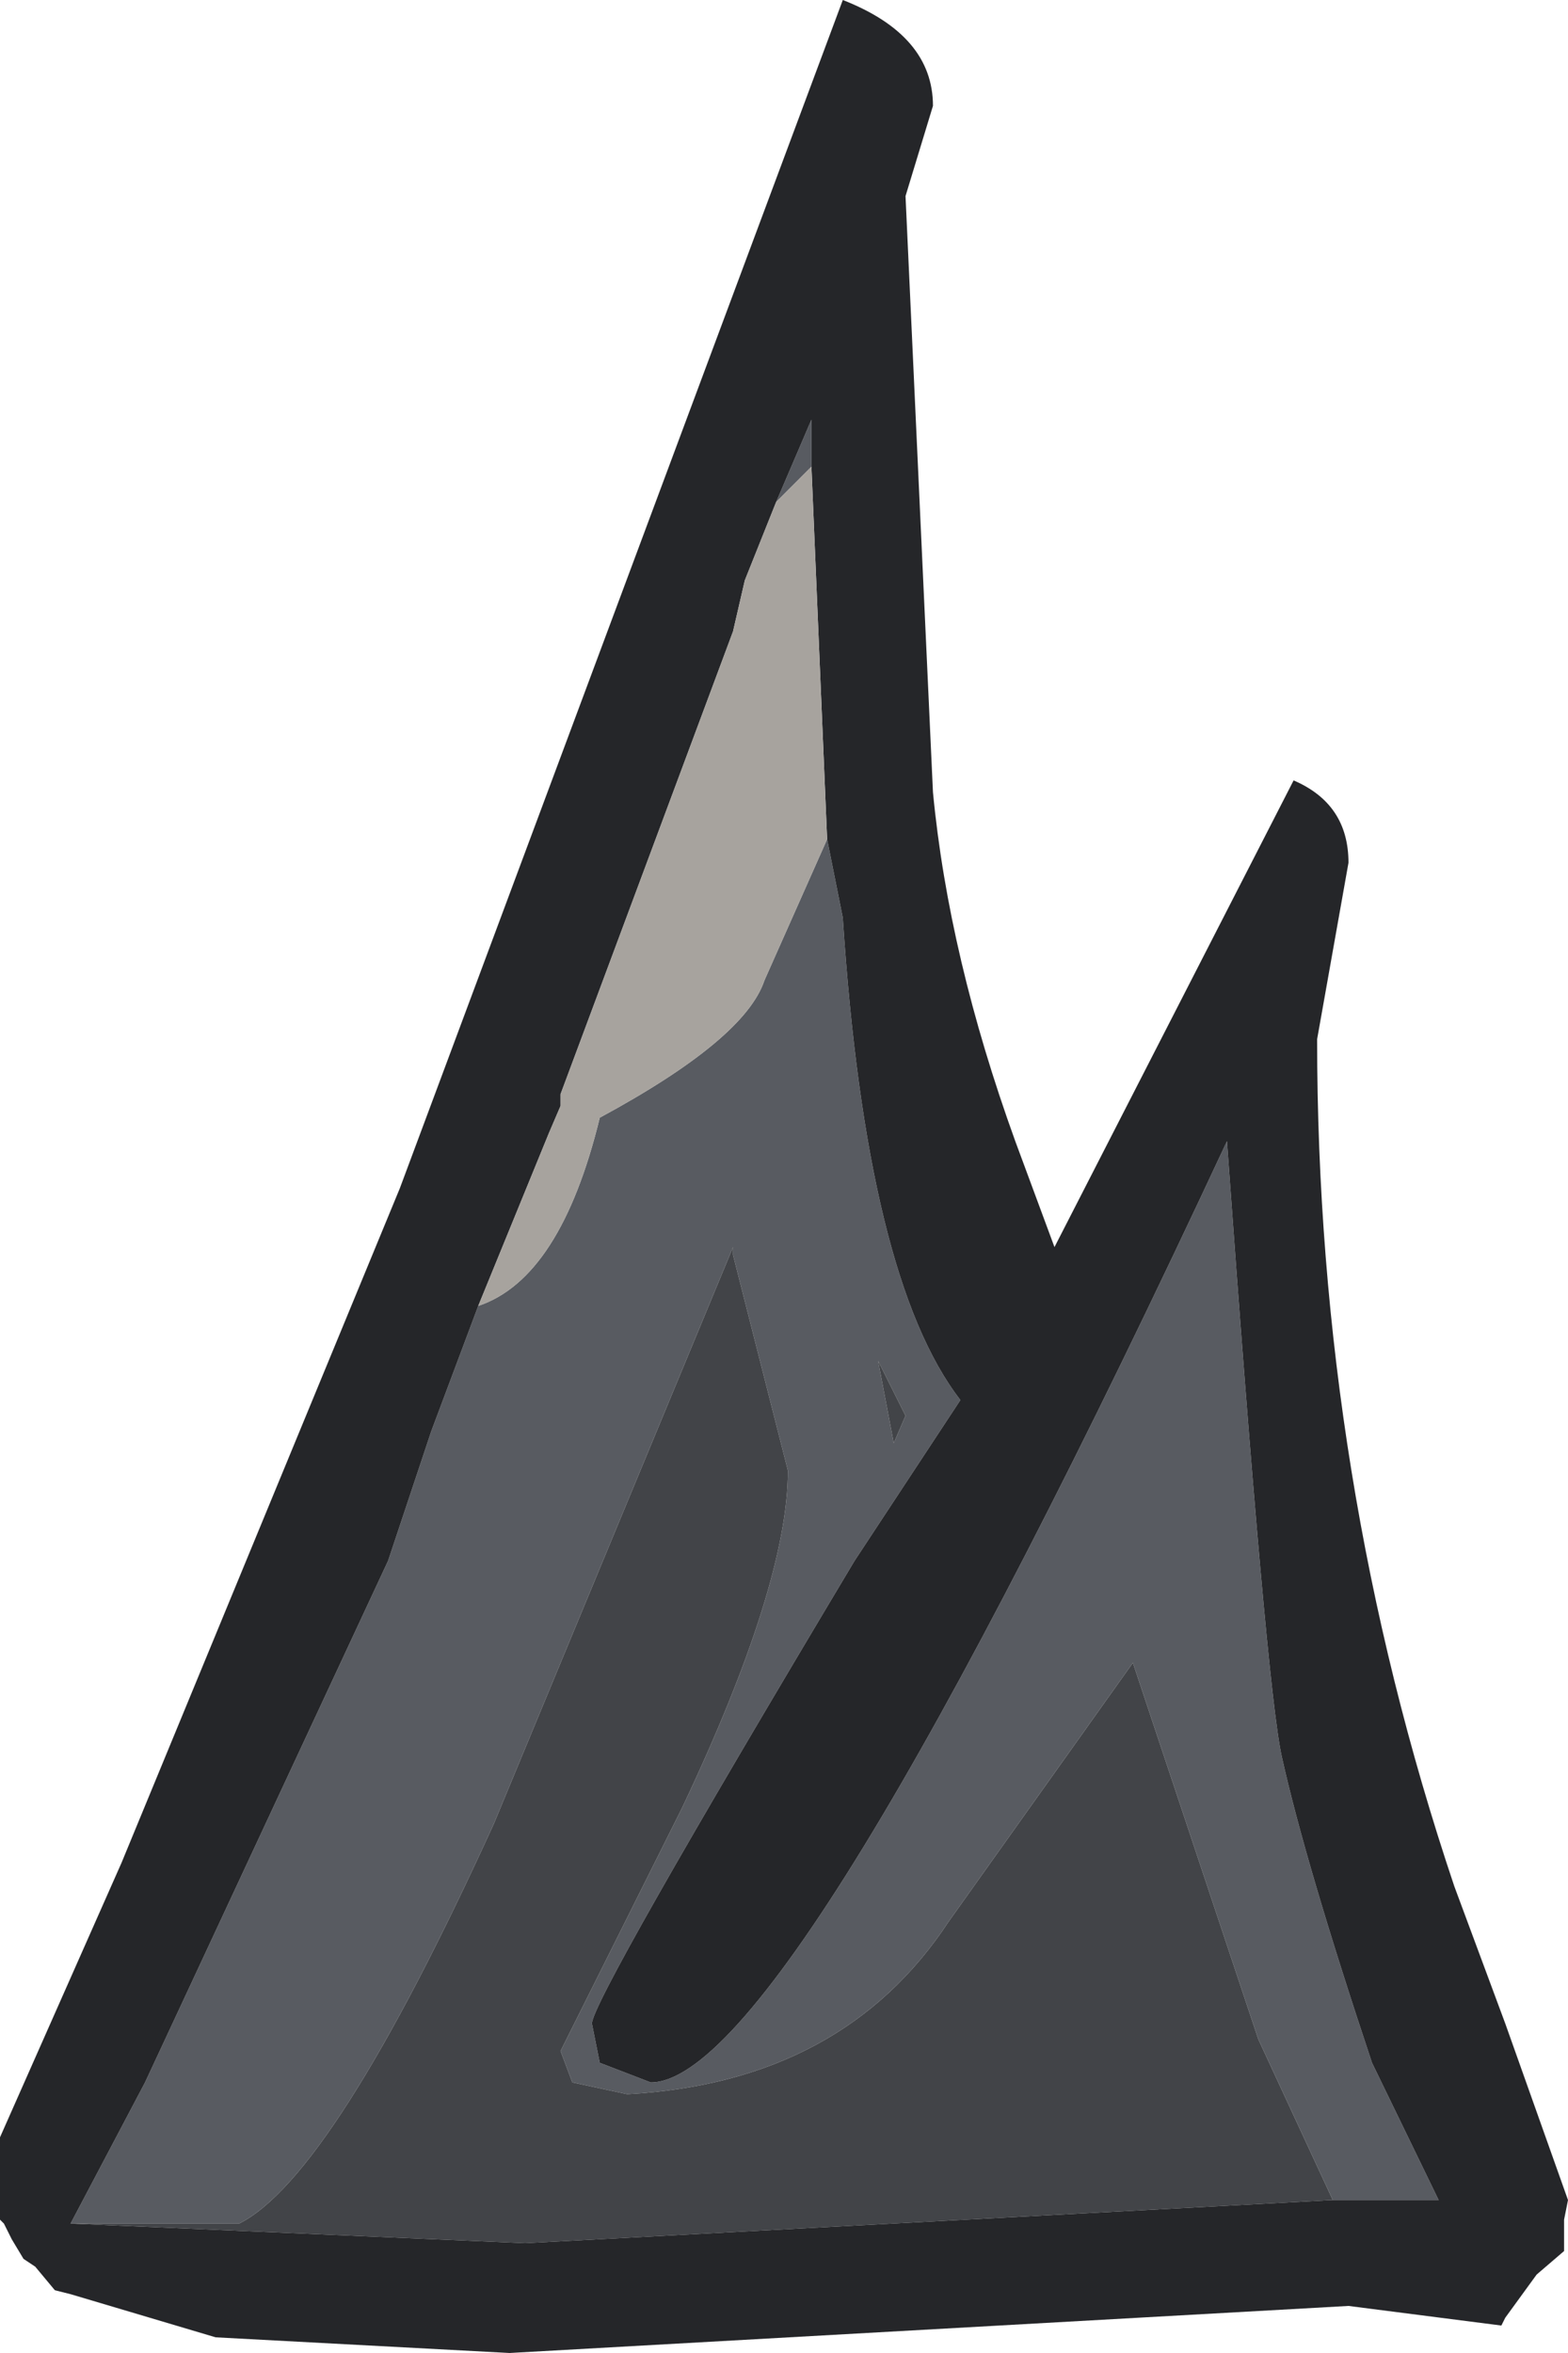 <?xml version="1.0" encoding="UTF-8" standalone="no"?>
<svg xmlns:xlink="http://www.w3.org/1999/xlink" height="30.0px" width="20.0px" xmlns="http://www.w3.org/2000/svg">
  <g transform="matrix(1.0, 0.0, 0.0, 1.0, 10.0, 15.0)">
    <path d="M0.55 -4.3 L0.75 -3.3 Q1.05 1.3 2.25 2.85 L0.9 4.9 Q-2.45 10.5 -2.45 10.8 L-2.35 11.3 -1.7 11.55 Q0.05 11.55 5.65 -0.45 6.15 6.5 6.35 7.4 6.65 8.75 7.5 11.3 L8.35 13.05 7.2 13.05 7.0 13.05 6.05 11.0 4.45 6.2 2.1 9.5 Q0.75 11.55 -2.0 11.7 L-2.7 11.55 -2.85 11.15 -1.3 8.05 Q0.05 5.2 0.05 3.75 L-0.65 1.0 -0.65 0.9 -3.7 8.25 Q-5.75 12.75 -6.95 13.35 L-9.1 13.35 -8.15 11.55 -5.05 4.9 -4.5 3.25 -3.9 1.65 Q-2.85 1.3 -2.35 -0.75 -0.5 -1.75 -0.25 -2.5 L0.55 -4.3 M-0.1 -8.6 L0.35 -9.65 0.35 -9.35 0.35 -9.05 -0.1 -8.6 M1.55 3.05 L1.2 2.35 1.4 3.4 1.55 3.05" fill="#585b61" fill-rule="evenodd" stroke="none"/>
    <path d="M7.0 13.05 L-3.3 13.6 -9.1 13.35 -6.95 13.35 Q-5.75 12.75 -3.7 8.25 L-0.65 0.9 -0.65 1.0 0.05 3.75 Q0.05 5.2 -1.3 8.05 L-2.85 11.15 -2.7 11.55 -2.0 11.7 Q0.75 11.55 2.1 9.5 L4.45 6.2 6.05 11.0 7.0 13.05 M1.55 3.05 L1.4 3.4 1.2 2.35 1.55 3.05" fill="#424448" fill-rule="evenodd" stroke="none"/>
    <path d="M1.9 -13.65 L1.55 -12.5 1.9 -4.9 Q2.1 -2.8 2.95 -0.45 L3.45 0.9 6.5 -5.05 Q7.2 -4.75 7.2 -4.0 L6.8 -1.75 Q6.8 3.85 8.55 9.05 L9.2 10.8 10.0 13.05 9.95 13.3 9.95 13.7 9.6 14.0 9.2 14.55 9.15 14.65 7.2 14.4 -3.5 15.0 -7.25 14.8 -9.1 14.25 -9.3 14.2 -9.55 13.9 -9.7 13.8 -9.85 13.55 -9.95 13.35 -10.0 13.3 -10.0 13.2 -10.0 12.95 -10.0 12.55 -10.0 12.25 -8.45 8.75 -4.9 0.15 0.75 -15.0 Q1.9 -14.55 1.9 -13.65 M7.0 13.05 L7.2 13.05 8.35 13.05 7.5 11.3 Q6.65 8.75 6.35 7.4 6.15 6.5 5.65 -0.45 0.05 11.55 -1.7 11.55 L-2.35 11.3 -2.45 10.8 Q-2.45 10.5 0.9 4.9 L2.25 2.85 Q1.05 1.3 0.75 -3.3 L0.55 -4.3 0.35 -9.05 0.35 -9.35 0.35 -9.65 -0.1 -8.6 -0.5 -7.6 -0.65 -6.95 -2.85 -1.05 -2.85 -0.9 -3.0 -0.55 -3.9 1.65 -4.5 3.25 -5.05 4.9 -8.15 11.55 -9.1 13.35 -3.3 13.6 7.0 13.05" fill="#252629" fill-rule="evenodd" stroke="none"/>
    <path d="M-3.9 1.65 L-3.0 -0.55 -2.85 -0.9 -2.85 -1.05 -0.65 -6.95 -0.5 -7.6 -0.1 -8.6 0.35 -9.05 0.55 -4.3 -0.25 -2.5 Q-0.5 -1.75 -2.35 -0.75 -2.85 1.3 -3.9 1.65" fill="#a7a39e" fill-rule="evenodd" stroke="none"/>
  </g>
</svg>
